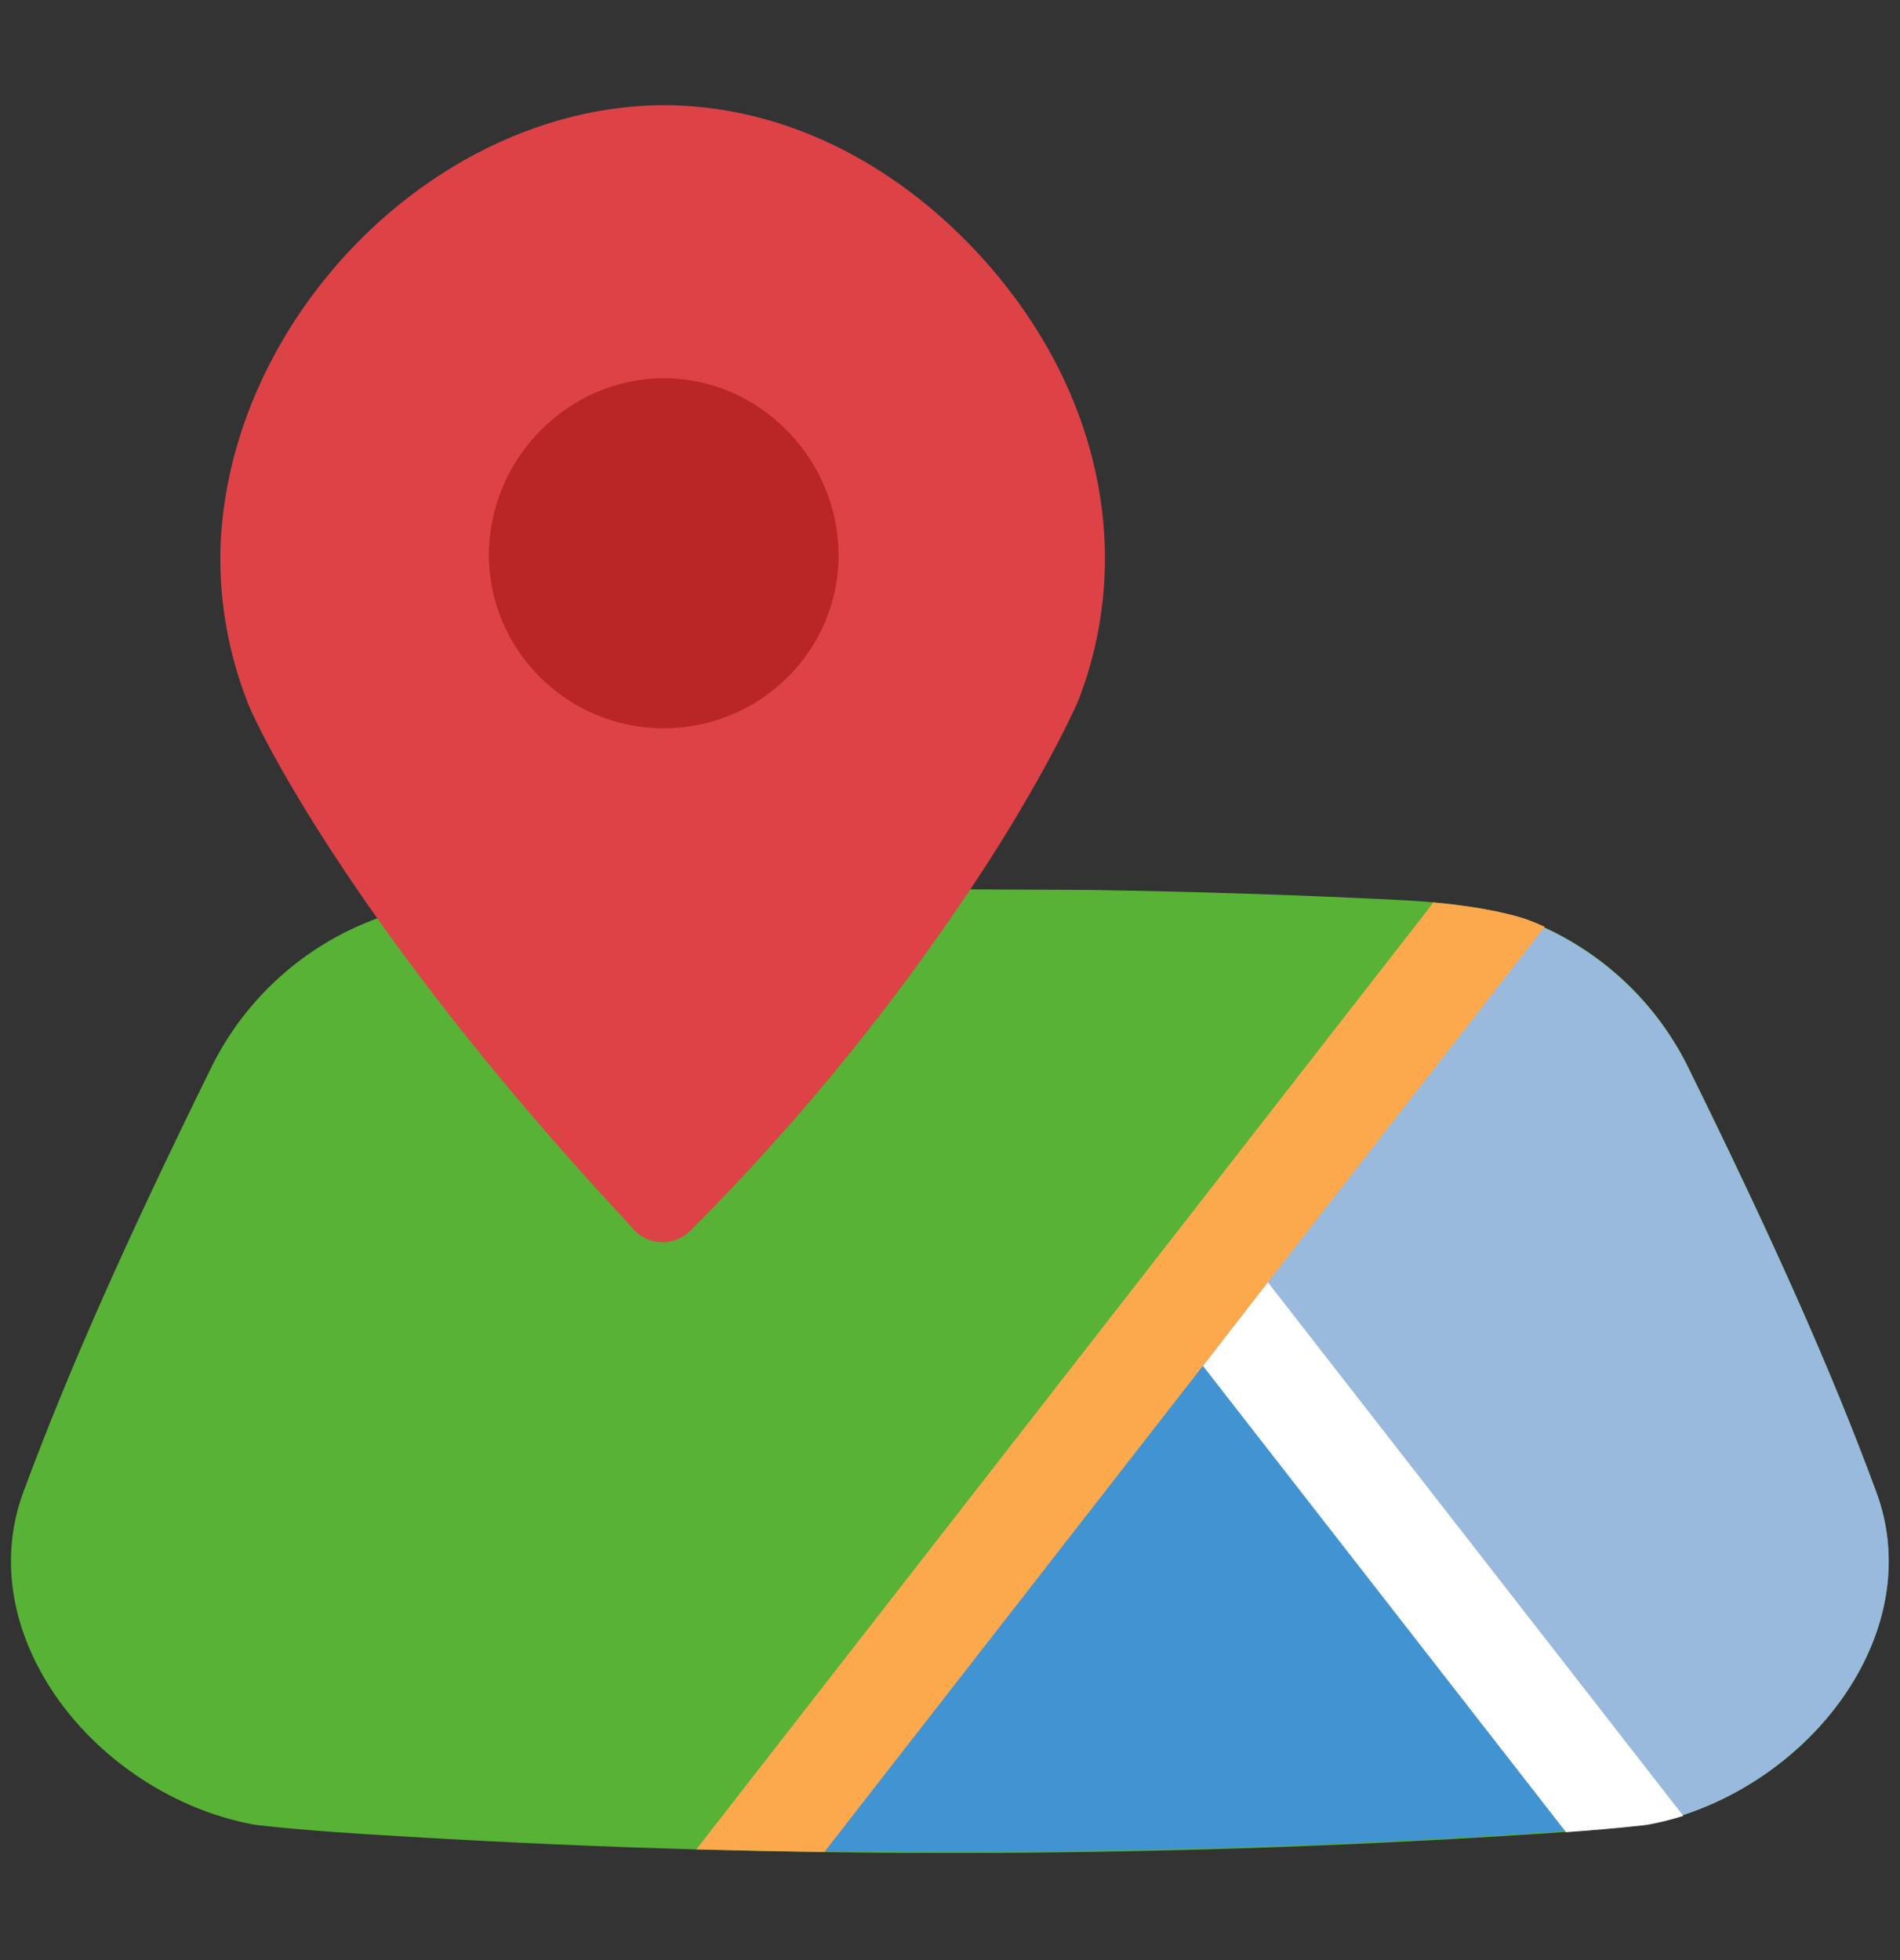 <svg xmlns="http://www.w3.org/2000/svg" xmlns:xlink="http://www.w3.org/1999/xlink" width="820" zoomAndPan="magnify" viewBox="0 0 615 634.5" height="846" preserveAspectRatio="xMidYMid meet" version="1.0"><rect x="0" y="0" width="615" height="634.5" fill="#333333" stroke="none"/><defs><clipPath id="5bc2600301"><path d="M 3 287 L 612 287 L 612 599.742 L 3 599.742 Z M 3 287 " clip-rule="nonzero"/></clipPath><clipPath id="92a3c71b63"><path d="M 238 417 L 533 417 L 533 599.742 L 238 599.742 Z M 238 417 " clip-rule="nonzero"/></clipPath><clipPath id="437a201604"><path d="M 225 292 L 500 292 L 500 599.742 L 225 599.742 Z M 225 292 " clip-rule="nonzero"/></clipPath></defs><g clip-path="url(#5bc2600301)"><path fill="#57b236" d="M 307.441 287.855 L 262.035 288.07 C 228.797 288.582 195.559 289.648 162.914 291.273 C 136.512 292.461 123.504 296.766 121.164 297.609 L 120.832 297.738 C 115.246 299.871 109.906 302.496 104.809 305.613 C 99.711 308.73 94.941 312.289 90.504 316.285 C 86.062 320.285 82.027 324.656 78.395 329.398 C 74.762 334.145 71.598 339.18 68.895 344.508 C 40.82 401.457 21.945 444.074 7.656 482.715 C 0.281 502.324 2.906 524.238 15.004 544.277 C 29.141 567.746 54.746 585.469 81.848 590.547 C 82.418 590.656 83.035 590.738 83.594 590.809 C 100.875 592.73 119.43 593.762 121.316 593.871 C 183.047 597.785 245.449 599.801 307.441 599.801 C 369.43 599.801 431.871 597.832 493.562 593.871 C 495.449 593.762 514.004 592.684 531.289 590.809 C 531.883 590.738 532.477 590.656 533.035 590.547 C 560.137 585.469 585.742 567.746 599.879 544.277 C 611.988 524.191 614.598 502.324 607.227 482.715 C 592.98 444.074 574.059 401.469 545.984 344.508 C 543.285 339.18 540.117 334.145 536.488 329.398 C 532.855 324.656 528.82 320.285 524.379 316.285 C 519.938 312.289 515.168 308.73 510.07 305.613 C 504.973 302.496 499.633 299.871 494.051 297.738 L 493.719 297.609 C 491.344 296.766 478.367 292.461 451.969 291.273 C 419.359 289.648 386.039 288.582 352.848 288.07 Z M 307.441 287.855 " fill-opacity="1" fill-rule="nonzero"/></g><path fill="#99badc" d="M 398.242 419.574 L 531.195 590.809 C 531.777 590.738 532.383 590.656 532.938 590.547 C 560.074 585.469 585.73 567.746 599.891 544.277 C 612.012 524.191 614.621 502.324 607.238 482.715 C 592.992 444.074 574 401.469 545.914 344.508 C 543.199 339.176 540.02 334.133 536.375 329.387 C 532.73 324.641 528.68 320.27 524.227 316.27 C 519.77 312.273 514.988 308.715 509.875 305.602 C 504.766 302.484 499.41 299.867 493.812 297.738 Z M 398.242 419.574 " fill-opacity="1" fill-rule="nonzero"/><g clip-path="url(#92a3c71b63)"><path fill="#4193d2" d="M 389.422 417.414 L 238.043 598.629 C 261.359 599.172 284.652 599.445 307.926 599.445 C 370.012 599.445 432.57 597.477 494.301 593.516 C 496.199 593.418 514.777 592.328 532.098 590.453 Z M 389.422 417.414 " fill-opacity="1" fill-rule="nonzero"/></g><path fill="#dd4247" d="M 313.176 78.43 C 285.777 50.547 251.055 33.988 214.469 34.047 L 213.473 34.047 C 139.172 35.242 73.18 104.531 71.328 178.492 C 71.188 186.645 71.82 194.738 73.23 202.773 C 74.645 210.805 76.809 218.629 79.723 226.246 L 79.816 226.496 C 80.172 228.867 110.277 296.305 203.902 396.582 C 204.23 397.027 204.586 397.453 204.961 397.863 C 205.543 398.512 206.184 399.094 206.887 399.609 C 207.59 400.129 208.336 400.566 209.129 400.934 C 209.922 401.297 210.746 401.574 211.594 401.77 C 212.445 401.965 213.309 402.074 214.18 402.094 C 215.051 402.113 215.918 402.043 216.773 401.883 C 217.633 401.727 218.465 401.48 219.273 401.152 C 220.082 400.824 220.848 400.414 221.57 399.93 C 222.297 399.441 222.961 398.887 223.574 398.266 C 259.785 361.969 291.84 322.309 319.727 279.289 C 339.906 247.793 348.691 227.598 349.047 226.719 L 349.238 226.246 C 352.129 218.699 354.281 210.945 355.695 202.988 C 357.105 195.031 357.758 187.012 357.641 178.93 C 357.109 142.047 340.75 106.559 313.176 78.43 Z M 313.176 78.43 " fill-opacity="1" fill-rule="nonzero"/><path fill="#ffffff" d="M 410.371 415.039 L 544.855 587.785 C 541.262 588.926 537.609 589.848 533.902 590.547 C 533.332 590.656 532.715 590.738 532.156 590.809 C 523.254 591.793 514.027 592.555 506.895 593.062 L 389.348 442.09 Z M 410.371 415.039 " fill-opacity="1" fill-rule="nonzero"/><g clip-path="url(#437a201604)"><path fill="#fca84c" d="M 410.371 415.078 L 499.75 300.289 L 499.996 299.98 C 498.305 299.191 496.578 298.473 494.82 297.824 L 494.488 297.691 C 492.508 296.98 482.855 293.789 463.898 292.105 L 462.059 294.605 L 225.391 598.617 C 239.207 598.996 253.02 599.285 266.832 599.48 L 389.348 442.129 Z M 410.371 415.078 " fill-opacity="1" fill-rule="nonzero"/></g><path fill="#ba2525" d="M 214.848 235.75 C 183.57 235.75 158.094 210.348 158.262 179.324 C 158.426 148.297 183.984 122.469 214.848 122.434 C 245.711 122.398 271.223 148.32 271.438 179.383 C 271.648 210.441 246.141 235.703 214.848 235.75 Z M 214.848 235.75 " fill-opacity="1" fill-rule="nonzero"/></svg>